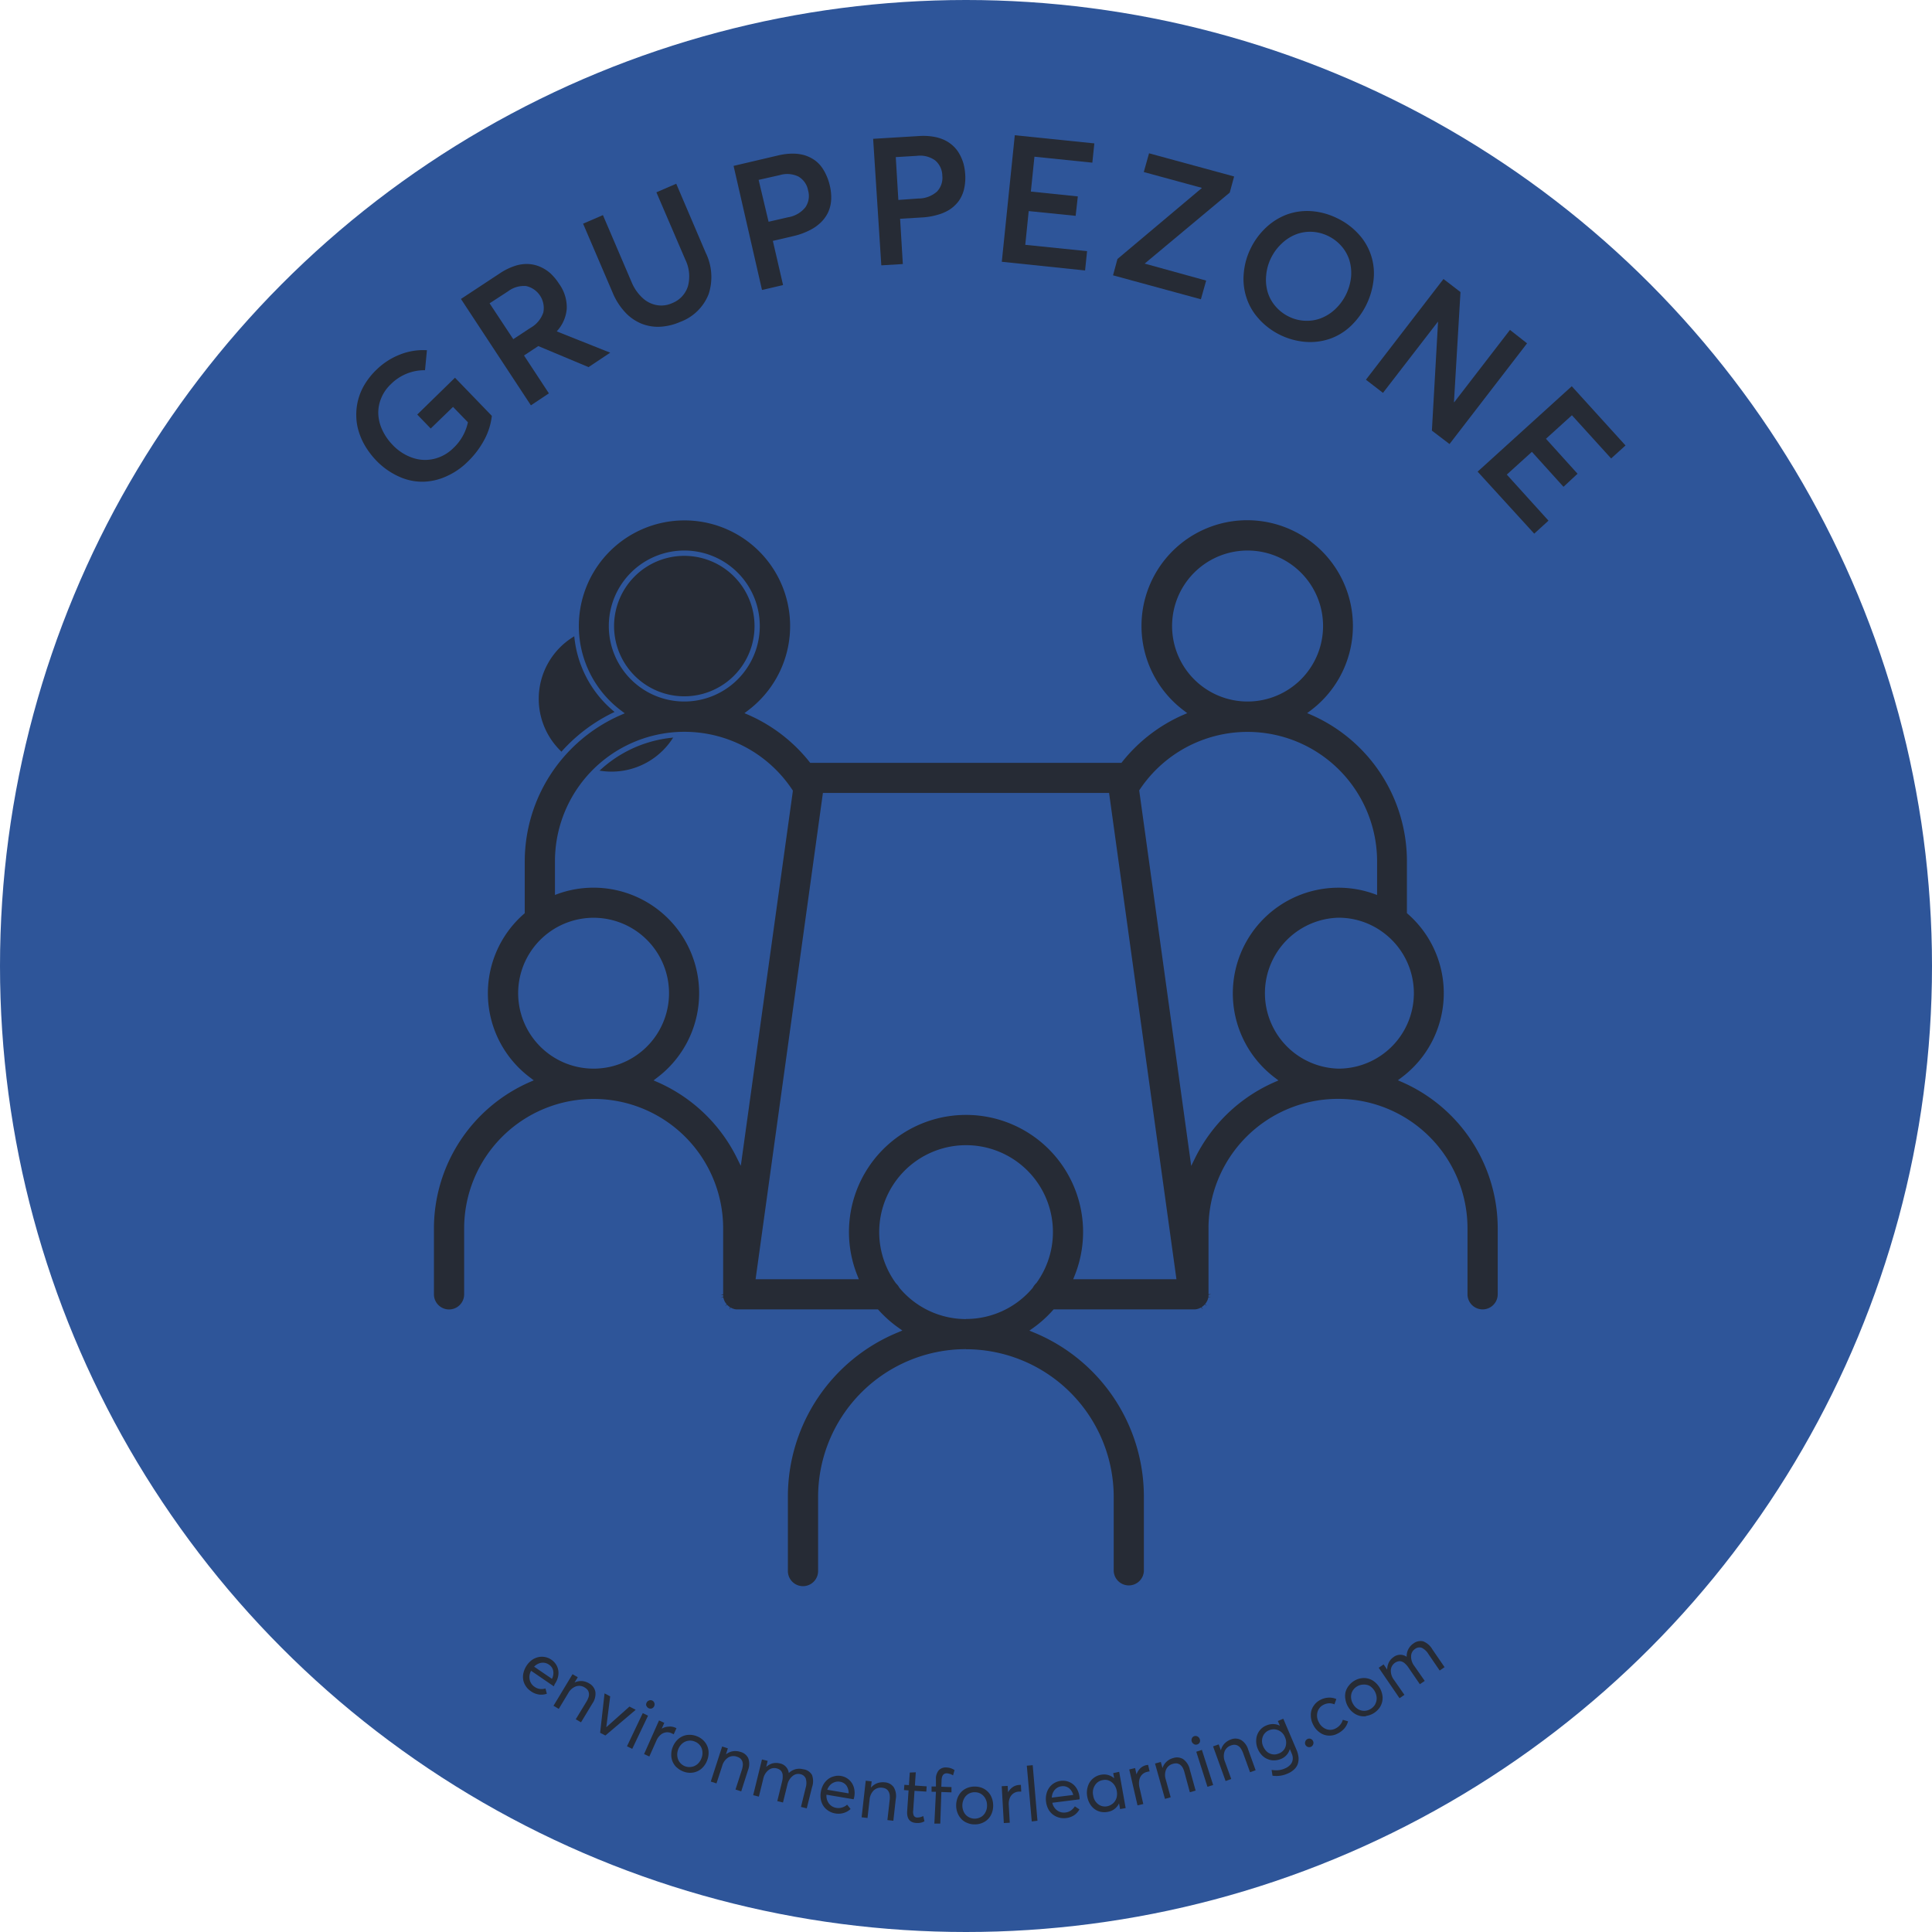 <svg id="gruppezone_2" data-name="gruppezone 2" xmlns="http://www.w3.org/2000/svg" width="203" height="203" viewBox="0 0 203 203">
  <circle id="Ellipse_32" data-name="Ellipse 32" cx="101.5" cy="101.5" r="101.5" fill="#2e5599"/>
  <path id="Path_686" data-name="Path 686" d="M77.11,79.784a6.212,6.212,0,0,1-2.467.553,5.88,5.88,0,0,1-2.506-.553,7.677,7.677,0,0,1-2.345-1.659,8.552,8.552,0,0,1-1.151-1.493,6.893,6.893,0,0,1-.714-1.61,5.769,5.769,0,0,1-.249-1.659,6.112,6.112,0,0,1,.924-3.319,7.567,7.567,0,0,1,1.211-1.488,7.318,7.318,0,0,1,2.428-1.571,6.571,6.571,0,0,1,2.86-.465l-.2,2.1A4.978,4.978,0,0,0,71.3,70.1a4.193,4.193,0,0,0-.979,1.4,4,4,0,0,0-.332,1.61,4.364,4.364,0,0,0,.387,1.709,5.675,5.675,0,0,0,1.106,1.632,5.161,5.161,0,0,0,2.047,1.35,4.038,4.038,0,0,0,2.273.144,4.276,4.276,0,0,0,2.085-1.156,5.161,5.161,0,0,0,1.521-2.7l-1.565-1.615L75.5,74.745l-1.416-1.466,3.966-3.872,3.872,4.01a6.936,6.936,0,0,1-.785,2.5,9.287,9.287,0,0,1-1.787,2.351A7.406,7.406,0,0,1,77.11,79.784Z" transform="translate(-30.243 -29.72)" fill="#262b35"/>
  <path id="Path_687" data-name="Path 687" d="M100.968,60.984l-5.282-2.213-1.5.99L96.8,63.739,94.911,65,87.56,53.821l4.115-2.71a6.394,6.394,0,0,1,1.527-.752,3.916,3.916,0,0,1,1.4-.21,3.579,3.579,0,0,1,1.256.282,4.088,4.088,0,0,1,1.106.7,5.763,5.763,0,0,1,.913,1.106,4.209,4.209,0,0,1,.8,2.605,3.955,3.955,0,0,1-1.034,2.362v.033l5.6,2.229Zm-7.91-2.937,1.809-1.189a2.915,2.915,0,0,0,1.35-1.626,2.367,2.367,0,0,0-1.8-2.766,2.766,2.766,0,0,0-1.908.553L90.569,54.28Z" transform="translate(-39.127 -22.409)" fill="#262b35"/>
  <path id="Path_688" data-name="Path 688" d="M118.83,49.933a4.652,4.652,0,0,1-1.975-.343,4.829,4.829,0,0,1-1.7-1.206,6.9,6.9,0,0,1-1.294-2.047l-3.1-7.235,2.085-.9,3.026,7.075a4.69,4.69,0,0,0,1.106,1.6,2.943,2.943,0,0,0,1.482.774,2.727,2.727,0,0,0,1.659-.2,2.8,2.8,0,0,0,1.659-1.776,4,4,0,0,0-.277-2.8l-3.037-7.069,2.085-.9,3.092,7.241a5.786,5.786,0,0,1,.315,4.348,5.089,5.089,0,0,1-3,2.932A6.007,6.007,0,0,1,118.83,49.933Z" transform="translate(-49.495 -15.6)" fill="#262b35"/>
  <path id="Path_689" data-name="Path 689" d="M139.35,30.469l4.713-1.106a6.826,6.826,0,0,1,1.438-.183,4.74,4.74,0,0,1,1.233.149,3.817,3.817,0,0,1,1,.448,3.241,3.241,0,0,1,.791.714,4.52,4.52,0,0,1,.553.929,5.409,5.409,0,0,1,.387,1.139,5.139,5.139,0,0,1,.133,1.56,3.612,3.612,0,0,1-.354,1.311,3.767,3.767,0,0,1-.8,1.051,4.613,4.613,0,0,1-1.184.791,7.191,7.191,0,0,1-1.538.553l-2.246.525,1.073,4.641-2.213.514Zm5.719,5.4a2.921,2.921,0,0,0,1.831-1.056,2.1,2.1,0,0,0,.282-1.753,2.13,2.13,0,0,0-1.018-1.471,2.727,2.727,0,0,0-1.969-.149l-2.213.5,1.045,4.4Z" transform="translate(-62.271 -13.039)" fill="#262b35"/>
  <path id="Path_690" data-name="Path 690" d="M165.86,26.12l4.834-.293a6.439,6.439,0,0,1,1.444.061,4.547,4.547,0,0,1,1.189.348,3.651,3.651,0,0,1,.913.608,3.369,3.369,0,0,1,.669.835,4.979,4.979,0,0,1,.431,1,5.69,5.69,0,0,1,.194,1.184,5.294,5.294,0,0,1-.127,1.565,3.646,3.646,0,0,1-.553,1.228,3.789,3.789,0,0,1-.968.907,4.757,4.757,0,0,1-1.294.553,7.19,7.19,0,0,1-1.6.266l-2.3.138.288,4.757-2.262.138Zm4.746,6.273a2.932,2.932,0,0,0,1.969-.736A2.091,2.091,0,0,0,173.128,30a2.135,2.135,0,0,0-.763-1.621,2.716,2.716,0,0,0-1.914-.47l-2.213.133.271,4.5Z" transform="translate(-74.117 -11.534)" fill="#262b35"/>
  <path id="Path_691" data-name="Path 691" d="M191.666,25.69l8.358.857-.21,2.024-6.084-.625-.376,3.662,4.934.509-.227,2.041-4.934-.5-.36,3.546,6.494.664-.21,2.03-8.751-.913Z" transform="translate(-85.039 -11.48)" fill="#262b35"/>
  <path id="Path_692" data-name="Path 692" d="M221.215,42.495l-.553,1.964-9.232-2.517.465-1.715,8.85-7.445v-.033l-6.084-1.659.553-1.969,8.939,2.434-.459,1.693-8.939,7.462h0Z" transform="translate(-94.481 -13.013)" fill="#262b35"/>
  <path id="Path_693" data-name="Path 693" d="M237.849,51.433a6,6,0,0,1-1.311-2.213,6.267,6.267,0,0,1-.3-2.55,7.257,7.257,0,0,1,.73-2.661A7.479,7.479,0,0,1,238.6,41.8a6.56,6.56,0,0,1,2.179-1.355,6.306,6.306,0,0,1,2.544-.354,7.34,7.34,0,0,1,2.7.73,7.258,7.258,0,0,1,2.213,1.61,6.084,6.084,0,0,1,1.659,4.729,7.882,7.882,0,0,1-2.417,5.011,6.151,6.151,0,0,1-2.213,1.344,6.377,6.377,0,0,1-2.522.315,7.4,7.4,0,0,1-4.879-2.373Zm4.873.177a4.027,4.027,0,0,0,1.659-.277,4.6,4.6,0,0,0,1.477-.946,5.41,5.41,0,0,0,1.659-3.4,4.707,4.707,0,0,0-.177-1.737,4.126,4.126,0,0,0-.83-1.477,4.425,4.425,0,0,0-1.4-1.068,4.353,4.353,0,0,0-1.764-.443,4.16,4.16,0,0,0-1.687.3,4.536,4.536,0,0,0-1.455.962,5.117,5.117,0,0,0-1.106,1.51,5.028,5.028,0,0,0-.5,1.8,4.652,4.652,0,0,0,.149,1.742,4.054,4.054,0,0,0,.824,1.51,4.342,4.342,0,0,0,1.444,1.106,4.171,4.171,0,0,0,1.72.42Z" transform="translate(-105.556 -17.908)" fill="#262b35"/>
  <path id="Path_694" data-name="Path 694" d="M276.4,59.759l-8.148,10.581L266.4,68.93l.647-11.428h-.028l-5.758,7.462-1.792-1.383L267.618,53l1.787,1.372-.686,11.572h.033l5.852-7.595Z" transform="translate(-115.948 -23.684)" fill="#262b35"/>
  <path id="Path_695" data-name="Path 695" d="M290.576,73.37l5.647,6.223-1.51,1.366-4.121-4.541-2.727,2.473,3.319,3.673-1.477,1.372-3.319-3.673-2.638,2.39,4.381,4.84-1.5,1.366-5.946-6.516Z" transform="translate(-125.427 -32.787)" fill="#262b35"/>
  <path id="Path_696" data-name="Path 696" d="M102.584,317.817l-2.384-1.632a1.338,1.338,0,0,0-.149.94,1.178,1.178,0,0,0,.514.747,1.234,1.234,0,0,0,.553.221,1.432,1.432,0,0,0,.592-.05l.144.553a1.759,1.759,0,0,1-.83.083,1.9,1.9,0,0,1-.835-.337,1.864,1.864,0,0,1-.553-.553,1.7,1.7,0,0,1-.266-.669,1.787,1.787,0,0,1,.033-.741,2.345,2.345,0,0,1,.332-.747,2.279,2.279,0,0,1,.553-.581,1.864,1.864,0,0,1,.669-.3,1.754,1.754,0,0,1,1.366.266,1.714,1.714,0,0,1,.614.725,1.66,1.66,0,0,1,.122.913,2.152,2.152,0,0,1-.382.935,1.734,1.734,0,0,1-.094.232Zm-1.294-2.472a1.316,1.316,0,0,0-.774.409l1.875,1.278a1.344,1.344,0,0,0,.133-.835,1,1,0,0,0-.443-.653A1.106,1.106,0,0,0,101.29,315.344Z" transform="translate(-44.395 -140.632)" fill="#262b35"/>
  <path id="Path_697" data-name="Path 697" d="M109.547,319.889a1.776,1.776,0,0,1-.321,1.228l-1.189,1.969-.553-.321,1.106-1.82a2.378,2.378,0,0,0,.243-.52.957.957,0,0,0,.028-.426.73.73,0,0,0-.138-.321,1.107,1.107,0,0,0-.293-.249,1.068,1.068,0,0,0-.924-.122,1.532,1.532,0,0,0-.808.708l-1,1.659-.553-.326,2-3.319.553.321-.343.553h0a1.659,1.659,0,0,1,.774-.155,1.7,1.7,0,0,1,.763.249,1.267,1.267,0,0,1,.653.891Z" transform="translate(-46.988 -142.117)" fill="#262b35"/>
  <path id="Path_698" data-name="Path 698" d="M117.739,323.4l-3.186,2.7-.553-.282.465-4.143.592.315-.409,3.241h0l2.434-2.168Z" transform="translate(-50.943 -143.748)" fill="#262b35"/>
  <path id="Path_699" data-name="Path 699" d="M120.759,324.322l.553.271-1.659,3.485-.553-.271Zm.371-.769a.459.459,0,0,1,.277-.553.415.415,0,0,1,.343,0,.42.42,0,0,1,.177.149.5.5,0,0,1,.072.221.47.47,0,0,1-.044.232.459.459,0,0,1-.254.232.454.454,0,0,1-.553-.277Z" transform="translate(-53.222 -144.321)" fill="#262b35"/>
  <path id="Path_700" data-name="Path 700" d="M125.747,327.628l-.288.647a2.107,2.107,0,0,0-.227-.111,1,1,0,0,0-.625-.089,1.067,1.067,0,0,0-.553.277,1.6,1.6,0,0,0-.4.553l-.758,1.7-.553-.254,1.571-3.535.553.254-.271.614h0a1.5,1.5,0,0,1,.725-.216,1.273,1.273,0,0,1,.708.111A.969.969,0,0,1,125.747,327.628Z" transform="translate(-54.669 -146.045)" fill="#262b35"/>
  <path id="Path_701" data-name="Path 701" d="M128.063,332.953a1.82,1.82,0,0,1-.42-.614,1.848,1.848,0,0,1-.133-.73,2.163,2.163,0,0,1,.149-.774,2.29,2.29,0,0,1,.415-.68,1.792,1.792,0,0,1,1.322-.614,2.035,2.035,0,0,1,.8.149,1.936,1.936,0,0,1,.83.592,1.792,1.792,0,0,1,.393.907,2.152,2.152,0,0,1-.144,1.056,2.124,2.124,0,0,1-.608.868,1.787,1.787,0,0,1-.9.4,1.959,1.959,0,0,1-1.012-.127,2.052,2.052,0,0,1-.686-.437Zm1.576-.044a1.251,1.251,0,0,0,.62-.288,1.482,1.482,0,0,0,.42-.608,1.449,1.449,0,0,0,.1-.741,1.189,1.189,0,0,0-.254-.625,1.289,1.289,0,0,0-.553-.4,1.261,1.261,0,0,0-.708-.077,1.239,1.239,0,0,0-.614.3,1.521,1.521,0,0,0-.409.6,1.488,1.488,0,0,0-.094.708,1.289,1.289,0,0,0,.243.642,1.338,1.338,0,0,0,.553.42A1.283,1.283,0,0,0,129.639,332.908Z" transform="translate(-56.979 -147.26)" fill="#262b35"/>
  <path id="Path_702" data-name="Path 702" d="M138.963,333a1.792,1.792,0,0,1-.033,1.267l-.708,2.213-.6-.194.653-2.019a2.213,2.213,0,0,0,.116-.553.974.974,0,0,0-.066-.42.819.819,0,0,0-.21-.282,1.107,1.107,0,0,0-.343-.172,1.068,1.068,0,0,0-.929.089,1.532,1.532,0,0,0-.62.874l-.6,1.842-.6-.194,1.195-3.684.6.194-.2.631h0a1.577,1.577,0,0,1,.719-.326,1.709,1.709,0,0,1,.8.066A1.25,1.25,0,0,1,138.963,333Z" transform="translate(-60.34 -148.257)" fill="#262b35"/>
  <path id="Path_703" data-name="Path 703" d="M149.25,335.857a1.919,1.919,0,0,1,0,1.289l-.553,2.213-.608-.149.5-2.036a1.659,1.659,0,0,0,0-.957.78.78,0,0,0-.553-.448.918.918,0,0,0-.824.194,1.6,1.6,0,0,0-.553.918l-.459,1.864-.6-.144.5-2.041a2.063,2.063,0,0,0,.066-.7.774.774,0,0,0-.194-.465.913.913,0,0,0-.448-.238.963.963,0,0,0-.846.183,1.56,1.56,0,0,0-.553.924l-.459,1.864-.6-.149.924-3.756.6.149-.155.636h0a1.659,1.659,0,0,1,.675-.376,1.532,1.532,0,0,1,.725,0,1.162,1.162,0,0,1,.974,1.018h0a1.626,1.626,0,0,1,.7-.4,1.577,1.577,0,0,1,.8,0A1.223,1.223,0,0,1,149.25,335.857Z" transform="translate(-63.929 -149.352)" fill="#262b35"/>
  <path id="Path_704" data-name="Path 704" d="M159.34,339.786l-2.849-.481a1.339,1.339,0,0,0,.254.918,1.184,1.184,0,0,0,.78.465,1.216,1.216,0,0,0,.619-.044,1.328,1.328,0,0,0,.514-.293l.365.454a1.786,1.786,0,0,1-.714.415,1.908,1.908,0,0,1-.907.05,1.809,1.809,0,0,1-.7-.271,1.7,1.7,0,0,1-.52-.492,1.815,1.815,0,0,1-.282-.686,2.29,2.29,0,0,1,0-.824,2.356,2.356,0,0,1,.271-.769,1.953,1.953,0,0,1,.481-.553,1.66,1.66,0,0,1,.631-.3,1.693,1.693,0,0,1,2.08,1.15,2.13,2.13,0,0,1,.044,1.012A1.431,1.431,0,0,1,159.34,339.786Zm-2.213-1.7a1.327,1.327,0,0,0-.553.7l2.24.376a1.36,1.36,0,0,0-.227-.819,1.029,1.029,0,0,0-.675-.4,1.106,1.106,0,0,0-.78.149Z" transform="translate(-69.65 -150.731)" fill="#262b35"/>
  <path id="Path_705" data-name="Path 705" d="M167.043,338.935a1.781,1.781,0,0,1,.221,1.25l-.254,2.284-.625-.072.238-2.107a2.213,2.213,0,0,0,0-.553,1,1,0,0,0-.149-.4.747.747,0,0,0-.26-.232,1.046,1.046,0,0,0-.365-.105,1.106,1.106,0,0,0-.9.277,1.538,1.538,0,0,0-.437.974l-.216,1.925-.62-.072.431-3.844.625.072-.077.658h0a1.66,1.66,0,0,1,.647-.465,1.8,1.8,0,0,1,.791-.094,1.25,1.25,0,0,1,.946.5Z" transform="translate(-73.143 -151.157)" fill="#262b35"/>
  <path id="Path_706" data-name="Path 706" d="M172.057,340.72l.144-2.157-.481-.033.039-.553.481.033.089-1.322.631-.028-.094,1.394,1.239.083-.039.553-1.239-.083-.138,2.058a1.012,1.012,0,0,0,.066.553.382.382,0,0,0,.343.194,1.289,1.289,0,0,0,.647-.155l.127.553a2.1,2.1,0,0,1-.238.105,1.364,1.364,0,0,1-.293.066,2.293,2.293,0,0,1-.393,0C172.3,341.92,172,341.5,172.057,340.72Z" transform="translate(-76.736 -150.442)" fill="#262b35"/>
  <path id="Path_707" data-name="Path 707" d="M177.419,338.3h-.459v-.553h.459v-.785a1.361,1.361,0,0,1,.3-.924,1,1,0,0,1,.791-.293,1.615,1.615,0,0,1,.863.277l-.155.553a1.477,1.477,0,0,0-.653-.216c-.343,0-.52.216-.553.691l-.028.719,1.068.039v.553l-1.062-.039-.116,3.319h-.62Z" transform="translate(-79.078 -150.033)" fill="#262b35"/>
  <path id="Path_708" data-name="Path 708" d="M182.8,343.192a1.621,1.621,0,0,1-.62-.409,1.959,1.959,0,0,1-.4-.631,2.213,2.213,0,0,1-.149-.774,2.318,2.318,0,0,1,.133-.785,1.941,1.941,0,0,1,.387-.636,1.8,1.8,0,0,1,.608-.426,2.109,2.109,0,0,1,.8-.16,2.008,2.008,0,0,1,1,.238,1.847,1.847,0,0,1,.7.7,2.213,2.213,0,0,1,.26,1.034,2.113,2.113,0,0,1-.238,1.034,1.759,1.759,0,0,1-.686.708,1.986,1.986,0,0,1-.99.26A1.892,1.892,0,0,1,182.8,343.192Zm1.444-.625a1.222,1.222,0,0,0,.465-.5,1.422,1.422,0,0,0,.166-.719,1.46,1.46,0,0,0-.183-.73,1.233,1.233,0,0,0-1.106-.653,1.3,1.3,0,0,0-.686.188,1.278,1.278,0,0,0-.454.514,1.571,1.571,0,0,0,0,1.394,1.217,1.217,0,0,0,.47.5,1.3,1.3,0,0,0,.686.183,1.333,1.333,0,0,0,.642-.183Z" transform="translate(-81.165 -151.653)" fill="#262b35"/>
  <path id="Path_709" data-name="Path 709" d="M192.3,339.05l.039.708h-.249a1.074,1.074,0,0,0-.968.708,1.66,1.66,0,0,0-.094.7l.105,1.864-.625.033-.221-3.872.625-.033.039.675h0a1.659,1.659,0,0,1,.5-.553,1.311,1.311,0,0,1,.68-.221Z" transform="translate(-85.034 -151.51)" fill="#262b35"/>
  <path id="Path_710" data-name="Path 710" d="M195.05,335.365l.62-.055.5,5.841-.6.072Z" transform="translate(-87.161 -149.839)" fill="#262b35"/>
  <path id="Path_711" data-name="Path 711" d="M202.215,340.224l-2.86.36a1.322,1.322,0,0,0,.5.8,1.206,1.206,0,0,0,.885.221,1.272,1.272,0,0,0,.581-.216,1.5,1.5,0,0,0,.4-.431l.481.326a1.8,1.8,0,0,1-.553.608,1.936,1.936,0,0,1-.852.3,1.9,1.9,0,0,1-1.394-.376,1.848,1.848,0,0,1-.465-.553,2.291,2.291,0,0,1-.243-.785,2.213,2.213,0,0,1,.039-.819,1.892,1.892,0,0,1,.3-.669,1.659,1.659,0,0,1,.514-.47,1.764,1.764,0,0,1,1.626-.1,1.659,1.659,0,0,1,.7.6,2.212,2.212,0,0,1,.337.957A1.5,1.5,0,0,1,202.215,340.224Zm-2.605-1a1.316,1.316,0,0,0-.31.819l2.251-.282a1.339,1.339,0,0,0-.454-.719,1.04,1.04,0,0,0-.763-.194A1.106,1.106,0,0,0,199.61,339.229Z" transform="translate(-88.784 -151.163)" fill="#262b35"/>
  <path id="Path_712" data-name="Path 712" d="M209.859,336.57l.68,3.811-.586.105-.111-.6h0a1.571,1.571,0,0,1-1.178.891,1.83,1.83,0,0,1-.736,0,1.659,1.659,0,0,1-.642-.282,1.748,1.748,0,0,1-.5-.553,2.213,2.213,0,0,1-.282-.763,2.163,2.163,0,0,1,.055-1.051,1.715,1.715,0,0,1,.514-.824,1.77,1.77,0,0,1,.885-.426,1.659,1.659,0,0,1,.741.028,1.543,1.543,0,0,1,.636.354h0l-.105-.553Zm-.791,3.424a1.146,1.146,0,0,0,.348-.343,1.267,1.267,0,0,0,.194-.476,1.61,1.61,0,0,0,0-.553,1.559,1.559,0,0,0-.188-.553,1.416,1.416,0,0,0-.343-.4,1.183,1.183,0,0,0-.448-.227,1.106,1.106,0,0,0-.5,0,1.167,1.167,0,0,0-.824.553,1.4,1.4,0,0,0-.177,1.073,1.366,1.366,0,0,0,.514.9,1.167,1.167,0,0,0,.968.221,1.207,1.207,0,0,0,.459-.2Z" transform="translate(-92.263 -150.402)" fill="#262b35"/>
  <path id="Path_713" data-name="Path 713" d="M216.49,335.25l.16.691a1.109,1.109,0,0,0-.249.044,1.067,1.067,0,0,0-.553.3,1.106,1.106,0,0,0-.282.553,1.814,1.814,0,0,0,0,.708l.42,1.82-.608.138-.868-3.772.614-.144.149.664h0a1.62,1.62,0,0,1,.4-.642,1.3,1.3,0,0,1,.636-.332Z" transform="translate(-95.857 -149.812)" fill="#262b35"/>
  <path id="Path_714" data-name="Path 714" d="M222.387,334.039a1.8,1.8,0,0,1,.669,1.073l.614,2.213-.608.171-.553-2.047a2.169,2.169,0,0,0-.21-.553.979.979,0,0,0-.288-.31.835.835,0,0,0-.332-.122,1.029,1.029,0,0,0-.376.044,1.067,1.067,0,0,0-.73.586,1.51,1.51,0,0,0-.039,1.068l.514,1.864-.6.166-1.045-3.712.608-.166.177.642h0a1.548,1.548,0,0,1,.426-.669,1.593,1.593,0,0,1,.7-.382,1.244,1.244,0,0,1,1.079.133Z" transform="translate(-98.042 -149.181)" fill="#262b35"/>
  <path id="Path_715" data-name="Path 715" d="M226.578,330.6a.47.47,0,0,1-.194-.608.415.415,0,0,1,.26-.221.42.42,0,0,1,.232,0,.553.553,0,0,1,.2.111.476.476,0,0,1,.127.2.437.437,0,0,1,0,.343.4.4,0,0,1-.26.221.415.415,0,0,1-.371-.044Zm.26.813.592-.194,1.184,3.689-.6.188Z" transform="translate(-101.144 -147.354)" fill="#262b35"/>
  <path id="Path_716" data-name="Path 716" d="M233.377,330.4a1.77,1.77,0,0,1,.752,1.018l.78,2.163-.586.21L233.6,331.8a2.47,2.47,0,0,0-.254-.514.935.935,0,0,0-.31-.288.758.758,0,0,0-.337-.094,1.051,1.051,0,0,0-.376.072,1.067,1.067,0,0,0-.68.636,1.51,1.51,0,0,0,.044,1.073l.658,1.814-.592.216-1.316-3.64.592-.21.227.625h0a1.571,1.571,0,0,1,.371-.7,1.736,1.736,0,0,1,.669-.437,1.25,1.25,0,0,1,1.079.05Z" transform="translate(-102.976 -147.578)" fill="#262b35"/>
  <path id="Path_717" data-name="Path 717" d="M241.477,326.48l1.4,3.291a2.766,2.766,0,0,1,.2.752,1.73,1.73,0,0,1-.066.68,1.4,1.4,0,0,1-.376.592,2.213,2.213,0,0,1-.719.459,2.843,2.843,0,0,1-1.571.216l-.094-.608a3.03,3.03,0,0,0,.73.028,2.246,2.246,0,0,0,.669-.183,1.555,1.555,0,0,0,.476-.3,1.051,1.051,0,0,0,.277-.382,1.068,1.068,0,0,0,.072-.42,1.25,1.25,0,0,0-.1-.437l-.21-.5h0a1.554,1.554,0,0,1-.94,1.045,1.814,1.814,0,0,1-.7.144,1.588,1.588,0,0,1-.68-.127,1.659,1.659,0,0,1-.6-.4,2.173,2.173,0,0,1-.443-.669,2.09,2.09,0,0,1-.166-.99,1.7,1.7,0,0,1,1.056-1.477,1.825,1.825,0,0,1,.725-.149,1.621,1.621,0,0,1,.7.171h0l-.21-.492Zm.232,2.959a1.394,1.394,0,0,0-.055-1.018,1.3,1.3,0,0,0-.7-.725,1.228,1.228,0,0,0-.968,0,1.162,1.162,0,0,0-.669.691,1.333,1.333,0,0,0,.05,1,1.66,1.66,0,0,0,.238.393,1.184,1.184,0,0,0,.3.277,1.337,1.337,0,0,0,.354.149,1.244,1.244,0,0,0,.382.028,1.51,1.51,0,0,0,.376-.1A1.156,1.156,0,0,0,241.709,329.439Z" transform="translate(-106.64 -145.893)" fill="#262b35"/>
  <path id="Path_718" data-name="Path 718" d="M248.186,331.134a.459.459,0,0,1-.254-.232.448.448,0,0,1,0-.349.443.443,0,0,1,.553-.271.448.448,0,0,1,.254.238.432.432,0,0,1-.033.443.415.415,0,0,1-.171.155A.448.448,0,0,1,248.186,331.134Z" transform="translate(-110.776 -147.582)" fill="#262b35"/>
  <path id="Path_719" data-name="Path 719" d="M250.858,326.465a1.659,1.659,0,0,1-.913-.321,2.085,2.085,0,0,1-.686-.8,2.157,2.157,0,0,1-.26-1.034,1.659,1.659,0,0,1,.271-.929,1.847,1.847,0,0,1,.747-.675,2.042,2.042,0,0,1,.83-.227,1.781,1.781,0,0,1,.835.149l-.2.553a1.394,1.394,0,0,0-.553-.111,1.438,1.438,0,0,0-.592.16,1.184,1.184,0,0,0-.636.769,1.416,1.416,0,0,0,.138,1.056,1.444,1.444,0,0,0,.78.73,1.189,1.189,0,0,0,1-.077,1.449,1.449,0,0,0,.481-.393,1.273,1.273,0,0,0,.26-.509l.553.16a1.909,1.909,0,0,1-.365.725,2.274,2.274,0,0,1-.714.553A1.775,1.775,0,0,1,250.858,326.465Z" transform="translate(-111.27 -144.103)" fill="#262b35"/>
  <path id="Path_720" data-name="Path 720" d="M257.729,322.765a1.742,1.742,0,0,1-.741-.05,1.826,1.826,0,0,1-.653-.348,2.074,2.074,0,0,1-.514-.6,2.124,2.124,0,0,1-.271-.752,1.853,1.853,0,0,1,0-.741,1.8,1.8,0,0,1,.321-.675,2.03,2.03,0,0,1,.608-.553,2,2,0,0,1,.979-.288,1.792,1.792,0,0,1,.957.26,2.273,2.273,0,0,1,1.04,1.781,1.842,1.842,0,0,1-.243.957,2.08,2.08,0,0,1-1.5.985Zm.946-1.261a1.238,1.238,0,0,0,.155-.664,1.593,1.593,0,0,0-.725-1.25,1.234,1.234,0,0,0-.664-.144,1.35,1.35,0,0,0-1.156.686,1.234,1.234,0,0,0-.144.675,1.444,1.444,0,0,0,.216.686,1.482,1.482,0,0,0,.492.52,1.261,1.261,0,0,0,1.333,0,1.339,1.339,0,0,0,.492-.492Z" transform="translate(-114.18 -142.443)" fill="#262b35"/>
  <path id="Path_721" data-name="Path 721" d="M266.558,311.757a1.93,1.93,0,0,1,.974.846l1.283,1.87-.514.354-1.184-1.731a1.693,1.693,0,0,0-.7-.658.763.763,0,0,0-.719.133.913.913,0,0,0-.4.741,1.593,1.593,0,0,0,.326,1.018l1.106,1.587-.514.348-1.189-1.737a2.108,2.108,0,0,0-.476-.52.829.829,0,0,0-.476-.166,1.012,1.012,0,0,0-.907.935,1.576,1.576,0,0,0,.321,1.018l1.106,1.588-.514.354-2.185-3.2.514-.354.376.553h0a1.693,1.693,0,0,1,.171-.752,1.427,1.427,0,0,1,.476-.553,1.156,1.156,0,0,1,1.4-.044h0a1.6,1.6,0,0,1,.7-1.394A1.228,1.228,0,0,1,266.558,311.757Z" transform="translate(-117.03 -139.301)" fill="#262b35"/>
  <path id="Path_722" data-name="Path 722" d="M184.072,157.391a11.356,11.356,0,0,0,.68-17.617v-5.338a17.075,17.075,0,0,0-10.216-15.62,11.383,11.383,0,1,0-13.69,0,16.993,16.993,0,0,0-6.5,5.011H121.877a16.992,16.992,0,0,0-6.5-5.011,11.372,11.372,0,1,0-13.69,0,17.075,17.075,0,0,0-10.216,15.62v5.338a11.356,11.356,0,0,0,.68,17.617A17.086,17.086,0,0,0,81.93,173.017v6.925a1.864,1.864,0,0,0,3.728,0v-6.925a13.331,13.331,0,0,1,26.661,0v7a.476.476,0,0,0,0,.089.822.822,0,0,0,0,.116.326.326,0,0,1,0,.072l.033.138a.17.17,0,0,1,0,.044,1.6,1.6,0,0,0,.155.36h0a.969.969,0,0,0,.1.16.1.1,0,0,0,.028.039.863.863,0,0,0,.088.111h0l.033.033.083.089.055.05.094.077.055.044.1.066.061.033.116.061h.05l.133.05h.05l.144.039h.039l.16.028h14.868a12.92,12.92,0,0,0,2.118,1.881,18.989,18.989,0,0,0-11.738,17.534v7.8a1.864,1.864,0,1,0,3.728,0v-7.8a15.243,15.243,0,1,1,30.486,0l0,7.8a1.864,1.864,0,0,0,3.723,0v-7.8A18.989,18.989,0,0,0,145.341,183.6a12.723,12.723,0,0,0,2.118-1.881h14.813l.16-.028h.039l.149-.039h.044l.133-.05h.055l.111-.061.061-.033.1-.066.061-.044.089-.077.055-.05.083-.089.033-.033h0a.862.862,0,0,0,.089-.111.1.1,0,0,0,.028-.039.967.967,0,0,0,.1-.16h0a1.6,1.6,0,0,0,.155-.36.171.171,0,0,1,0-.044l.033-.138v-.282a.364.364,0,0,0,0-.077v-6.92a13.331,13.331,0,1,1,26.661,0v6.925a1.864,1.864,0,0,0,3.728,0v-6.925a17.088,17.088,0,0,0-10.17-15.627Zm-6.837-1.433a7.655,7.655,0,1,1,4.536-13.828l.077.061a7.65,7.65,0,0,1-4.613,13.756Zm-17.191-46.236a7.655,7.655,0,1,1,7.661,7.655,7.655,7.655,0,0,1-7.661-7.655Zm-59.185,0a7.649,7.649,0,1,0,.017,0ZM91.333,148.3a7.639,7.639,0,0,1,3.042-6.084l.089-.066a7.65,7.65,0,1,1-3.131,6.167Zm14.492,9.088A11.372,11.372,0,0,0,95.2,137.578v-3.142a13.331,13.331,0,0,1,24.426-7.39L114.3,165.505A17.18,17.18,0,0,0,105.825,157.391Zm25.494,21.677a1.842,1.842,0,0,0-.382-.492,8.85,8.85,0,1,1,14.348,0,1.842,1.842,0,0,0-.382.492,8.85,8.85,0,0,1-13.585,0Zm18.464-.99a12.573,12.573,0,1,0-23.342,0H116.324l7-50.54h29.587l7,50.54Zm12.169-12.573-5.327-38.459a13.336,13.336,0,0,1,24.432,7.39v3.142a11.372,11.372,0,0,0-10.631,19.813,17.18,17.18,0,0,0-8.5,8.114Z" transform="translate(-36.612 -43.943)" fill="#262b35"/>
  <path id="Path_723" data-name="Path 723" d="M155.027,210.927a2.135,2.135,0,0,1-2.135-2.135v-7.8a14.966,14.966,0,1,0-29.933,0l0,7.8a2.141,2.141,0,0,1-4.281,0v-7.8a19.194,19.194,0,0,1,11.461-17.6,13.1,13.1,0,0,1-1.687-1.538H114a1.512,1.512,0,0,1-.227,0l-.221-.033a1.213,1.213,0,0,1-.216-.061h-.061l-.144-.061-.061-.028-.133-.066-.05-.033-.127-.127-.066-.05-.105-.083-.061-.061-.1-.1-.039-.039a1.7,1.7,0,0,1-.111-.144l-.039-.05a1.455,1.455,0,0,1-.111-.183,1.781,1.781,0,0,1-.171-.409.7.7,0,0,0-.055-.216v-7.323a13.054,13.054,0,1,0-26.108,0v6.925a2.141,2.141,0,0,1-4.281,0v-6.925A17.357,17.357,0,0,1,91.466,157.1a11.616,11.616,0,0,1-.426-17.7v-5.194A17.346,17.346,0,0,1,101,118.521a11.655,11.655,0,1,1,14.741,0,17.263,17.263,0,0,1,6.084,4.8h32.2a17.357,17.357,0,0,1,6.084-4.8,11.66,11.66,0,1,1,14.741,0,17.346,17.346,0,0,1,9.956,15.687v5.2a11.677,11.677,0,0,1,3.872,8.657,11.56,11.56,0,0,1-4.265,9.044,17.357,17.357,0,0,1,9.956,15.687v6.925a2.141,2.141,0,0,1-4.281,0v-6.931a13.054,13.054,0,0,0-26.108,0V179.9a1.1,1.1,0,0,1,0,.133v.083a.9.9,0,0,1-.039.166,2.019,2.019,0,0,1-.188.459,1.455,1.455,0,0,1-.111.183l-.039.05a.719.719,0,0,1-.1.127l-.044.05-.105.105-.061.061-.105.083-.072.055-.111.072-.066.044-.133.066-.171-.221.111.249-.149.061h-.061l-.166.044-.227.039a1.706,1.706,0,0,1-.266,0H147.394a13.1,13.1,0,0,1-1.687,1.538,19.194,19.194,0,0,1,11.461,17.6v7.8a2.135,2.135,0,0,1-2.141,2.179Zm-17.1-25.444A15.537,15.537,0,0,1,153.445,201v7.8a1.587,1.587,0,0,0,3.169,0V201a18.652,18.652,0,0,0-11.566-17.28l-.465-.194.409-.288a12.423,12.423,0,0,0,2.058-1.853l.083-.089h14.874l.166-.028.155-.039.149-.061.149-.072.194.2-.144-.238.083-.055.05-.039.077-.061.044-.044.077-.077.243.138-.21-.177.077-.094a.951.951,0,0,0,.105-.171,1.659,1.659,0,0,0,.133-.3.484.484,0,0,1,.039-.16h.282l-.277-.044v-.194l.282-.077h-.277v-6.92a13.607,13.607,0,0,1,27.214,0v6.925a1.587,1.587,0,1,0,3.175,0v-6.925a16.8,16.8,0,0,0-10.056-15.372l-.431-.188.376-.288a11.063,11.063,0,0,0,.664-17.191l-.094-.083v-5.459a16.8,16.8,0,0,0-10.05-15.372l-.431-.188.376-.282a11.107,11.107,0,1,0-13.353,0l.376.288-.437.188a16.8,16.8,0,0,0-6.394,4.928l-.083.105h-32.7l-.083-.105a16.8,16.8,0,0,0-6.394-4.928l-.431-.188.376-.288a11.1,11.1,0,1,0-13.331.022l.376.282-.431.188A16.8,16.8,0,0,0,91.56,134.208v5.459l-.094.083a11.063,11.063,0,0,0,.664,17.191l.376.288-.431.188a16.8,16.8,0,0,0-10.056,15.372v6.925a1.587,1.587,0,0,0,3.175,0v-6.925a13.607,13.607,0,1,1,27.214,0v6.925l-.271.077h.277v.171l-.266.116.271-.055.033.122a1.709,1.709,0,0,0,.133.343.791.791,0,0,0,.088.133l.1.133-.166.227.2-.188a.476.476,0,0,0,.072.077l.044.044.077.061.05.039.089.055-.089.271.138-.238.1.05c.077.039.116.05.155.066l.16.05.171.028h14.9l.083.089a12.646,12.646,0,0,0,2.074,1.842l.409.288-.459.194a18.646,18.646,0,0,0-11.572,17.28v7.8a1.587,1.587,0,1,0,3.175,0v-7.8a15.538,15.538,0,0,1,15.532-15.515Zm0-3.169a9.1,9.1,0,0,1-7-3.286l-.033-.05a1.565,1.565,0,0,0-.326-.415,9.127,9.127,0,1,1,14.758-.044,1.937,1.937,0,0,0-.36.459l-.028.05a9.127,9.127,0,0,1-7.008,3.275Zm-6.56-3.634a8.557,8.557,0,0,0,13.126,0,2.168,2.168,0,0,1,.42-.553,8.579,8.579,0,1,0-13.933.044A1.942,1.942,0,0,1,131.364,178.68Zm28.669-.553H149.186l.155-.382a12.3,12.3,0,1,0-22.828,0l.149.382H115.815l.044-.315,7.03-50.778h30.068ZM150,177.573h9.4l-6.92-49.987H123.371l-6.92,49.987h9.4a12.855,12.855,0,1,1,24.15,0Zm-35.738-11.361-.4-.808a16.86,16.86,0,0,0-8.336-7.982l-.431-.188.376-.288A11.1,11.1,0,0,0,95.1,137.615l-.365.133v-3.54a13.6,13.6,0,0,1,24.93-7.523l.061.083v.105Zm-8.092-9.1a17.413,17.413,0,0,1,7.788,7.285l5.194-37.5a13.054,13.054,0,0,0-23.862,7.323v2.766a11.655,11.655,0,0,1,10.88,20.129Zm55.418,9.11-5.465-39.461.061-.089a13.613,13.613,0,0,1,24.935,7.545v3.535l-.371-.133a11.1,11.1,0,0,0-10.371,19.332l.376.288-.431.188a16.859,16.859,0,0,0-8.336,7.982ZM156.7,126.89l5.194,37.5a17.44,17.44,0,0,1,7.788-7.285,11.655,11.655,0,0,1,10.886-20.14V134.2a13.059,13.059,0,0,0-23.868-7.324ZM177.047,156a7.932,7.932,0,0,1,0-15.858,7.832,7.832,0,0,1,4.7,1.543l.083.061A7.926,7.926,0,0,1,177.047,156Zm0-15.305a7.384,7.384,0,1,0,4.425,1.493l-.055-.039a7.329,7.329,0,0,0-4.37-1.449ZM98.8,156a7.926,7.926,0,0,1-4.785-14.249l.089-.066A7.926,7.926,0,1,1,98.8,156Zm0-15.305a7.318,7.318,0,0,0-4.359,1.427l-.1.077a7.373,7.373,0,1,0,4.458-1.5Zm68.716-23.27a7.932,7.932,0,1,1,7.926-7.93,7.932,7.932,0,0,1-7.926,7.93Zm0-15.305a7.379,7.379,0,1,0,7.373,7.373,7.379,7.379,0,0,0-7.373-7.373Zm-59.185,15.305a7.932,7.932,0,1,1,7.926-7.93,7.932,7.932,0,0,1-7.926,7.93Zm0-15.305a7.379,7.379,0,1,0,7.373,7.373,7.379,7.379,0,0,0-7.373-7.373Z" transform="translate(-36.424 -43.715)" fill="#2e5599"/>
</svg>
